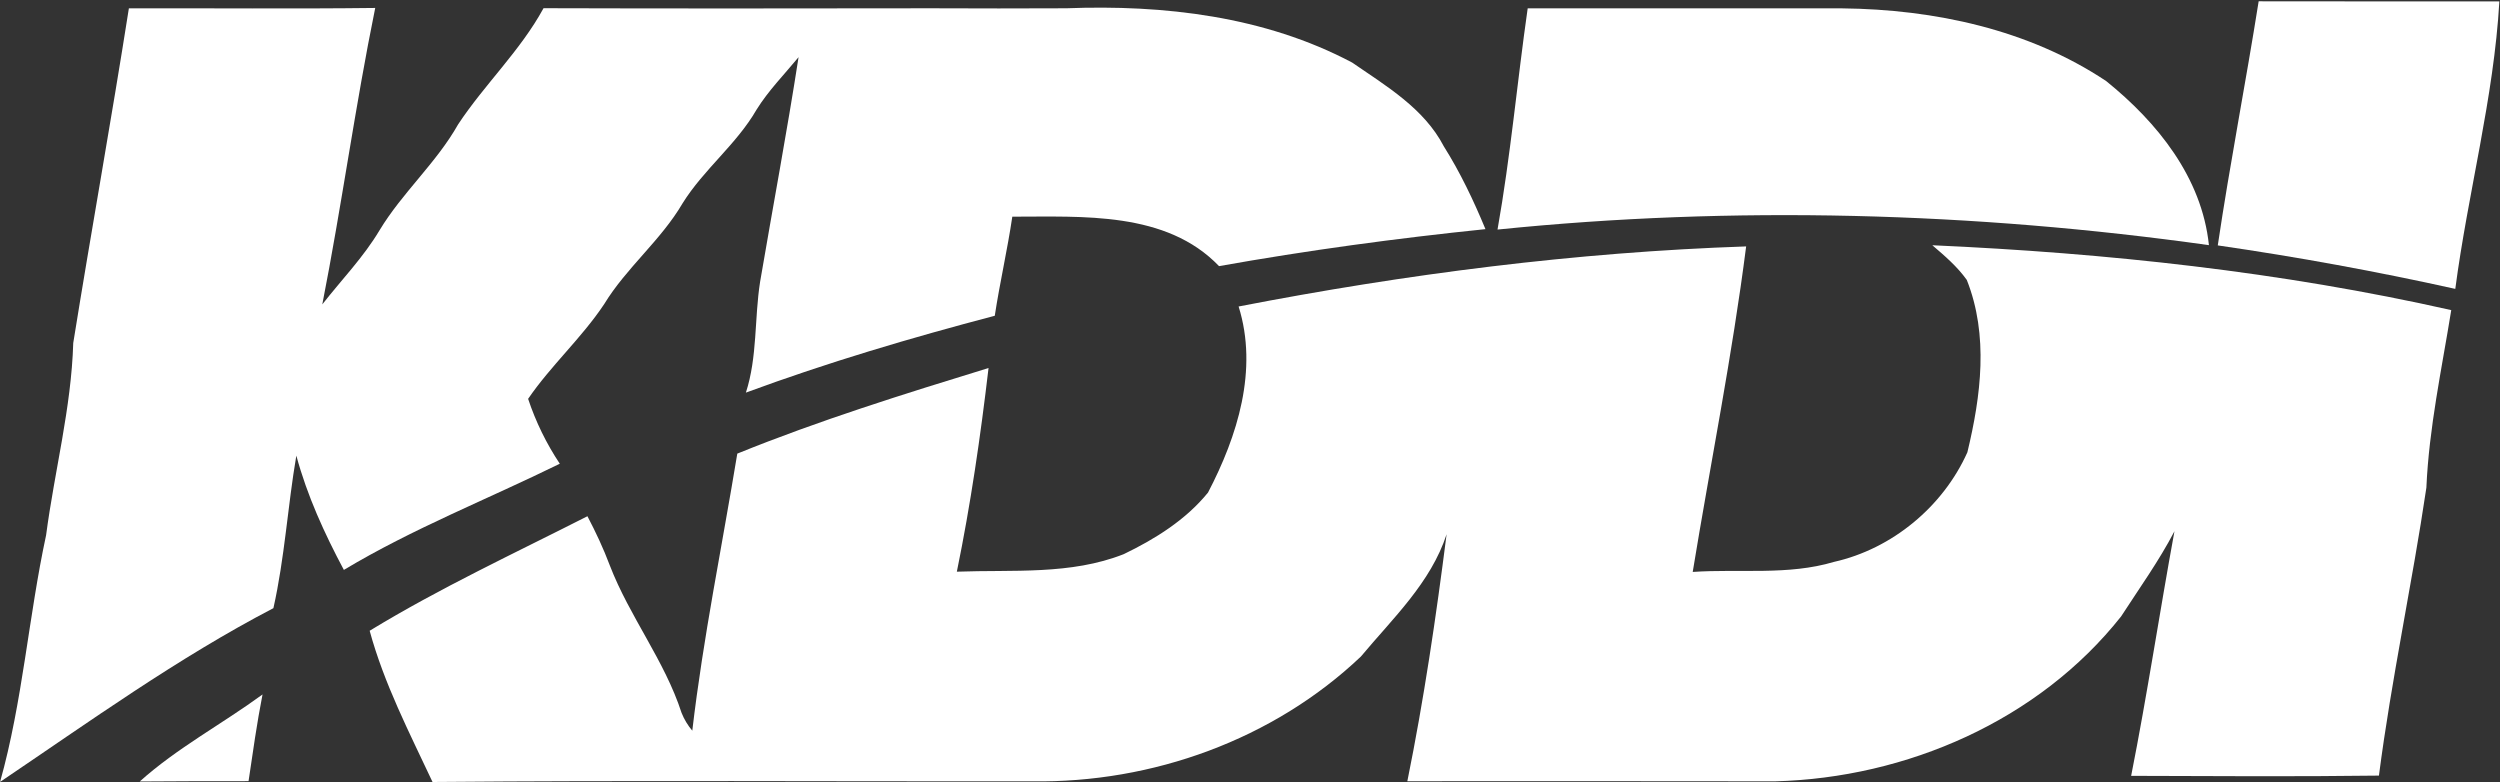 <svg version="1.2" baseProfile="tiny-ps" xmlns="http://www.w3.org/2000/svg" viewBox="0 0 1582 495" width="1582" height="495">
	<rect x="0" y="0" width="1582" height="495" fill="#333333" stroke="none"/>
	<title>KDDI-logo-White-300x325-svg</title>
	<style>
		tspan { white-space:pre }
		.shp0 { fill: #ffffff } 
	</style>
	<g id="#ffffffff">
		<path id="Layer" class="shp0" d="M1429.28 0.82C1480.05 0.92 1530.83 0.87 1581.6 0.87C1578.08 62.14 1561.71 121.97 1553.71 182.81C1504 171.77 1453.81 162.6 1403.41 155.29C1411.09 103.62 1421.12 52.38 1429.28 0.82Z" />
		<path id="Layer" class="shp0" d="M81.55 5.29C133.49 5.13 185.49 5.67 237.44 5.03C224.75 67.26 216.21 130.28 203.95 192.62C216.11 177.05 230.03 162.76 240.16 145.75C254.61 121.81 276.16 103.09 289.92 78.67C306.72 53.28 329.28 32.12 343.95 5.19C425.76 5.45 507.52 5.35 589.33 5.24C617.76 5.4 646.24 5.35 674.67 5.24C736.48 2.89 800.27 10.25 855.63 39.58C877.07 54.35 901.17 68.59 913.6 92.53C924.05 109.11 932.48 126.87 940 145C883.52 150.81 827.31 158.44 771.41 168.41C737.97 133.54 684.96 137.16 640.59 137.11C637.49 158.12 632.69 178.81 629.49 199.82C576.32 213.79 523.57 229.41 472 248.45C479.36 225.73 477.33 201.52 481.01 178.22C489.07 130.87 497.97 83.68 505.33 36.17C496.32 47.1 486.29 57.28 478.77 69.34C466.08 91.36 445.33 107.14 431.95 128.63C418.24 152.09 396.37 169.37 382.29 192.51C368.05 213.89 348.69 231.22 334.19 252.39C339.04 266.95 345.76 280.71 354.24 293.45C308.69 315.85 261.23 334.46 217.6 360.64C205.28 337.55 194.35 313.61 187.52 288.33C182.03 320.38 180.16 353.07 173.01 384.85C112.32 416.47 56.69 456.62 0.05 494.8C14.35 443.88 18.03 390.39 29.17 338.67C34.51 298.04 45.12 258.21 46.35 217.04C57.71 146.39 70.45 76 81.55 5.29Z" />
		<path id="Layer" class="shp0" d="M966.72 5.29C1033.07 5.35 1099.41 5.35 1165.76 5.29C1224.05 5.93 1283.73 18.62 1332.8 51.31C1365.17 77.44 1393.33 112.26 1397.81 155.13C1248.91 134.23 1097.28 130.02 947.63 145.27C955.89 98.82 960.05 51.95 966.72 5.29Z" />
		<path id="Layer" class="shp0" d="M1222.77 155.19C1333.12 160.14 1443.31 171.93 1551.15 196.24C1545.12 233.62 1537.07 270.68 1535.41 308.6C1526.4 369.49 1513.28 429.75 1505.39 490.8C1453.12 491.49 1400.85 491.12 1348.59 490.96C1358.77 439.56 1366.56 387.73 1376 336.16C1366.19 354.99 1353.76 372.26 1342.24 390.07C1290.08 455.98 1206.45 492.24 1123.25 494.43C1045.65 494.27 968.11 494.37 890.56 494.37C901.07 442.6 908.75 390.39 915.41 338.08C905.39 368.8 881.33 391.3 861.17 415.46C805.81 468.03 729.23 495.55 653.12 494.43C526.67 494.59 400.16 493.73 273.71 494.85C259.04 463.55 243.04 432.63 233.92 399.14C278.29 372.1 325.44 350.19 371.73 326.67C377.01 336.75 381.87 347.1 385.87 357.76C398.35 390.18 420.59 418.01 431.31 451.13C432.96 455.23 435.2 458.97 438.08 462.38C444.96 403.51 456.96 345.44 466.56 287.05C518.51 265.99 572.05 249.3 625.55 232.88C620.48 276.07 614.24 319.15 605.49 361.76C640.75 360.43 677.49 363.95 711.09 350.67C730.93 341.12 750.4 328.97 764.43 311.69C783.09 275.96 796.32 233.94 783.79 193.95C889.71 173.42 997.01 159.61 1104.96 155.93C1096.16 224.99 1082.4 293.24 1071.15 361.92C1100.91 359.89 1131.52 364.21 1160.53 355.57C1197.39 347.31 1229.6 320.54 1244.96 286.2C1253.55 250.53 1258.51 212.24 1244.59 177.15C1238.56 168.68 1230.61 161.9 1222.77 155.19Z" />
		<path id="Layer" class="shp0" d="M88.43 494.53C112.05 473.31 140.53 458.17 166.13 439.45C162.56 457.63 160 475.98 157.28 494.32C134.35 494.27 111.36 494.37 88.43 494.53Z" />
	</g>
</svg>